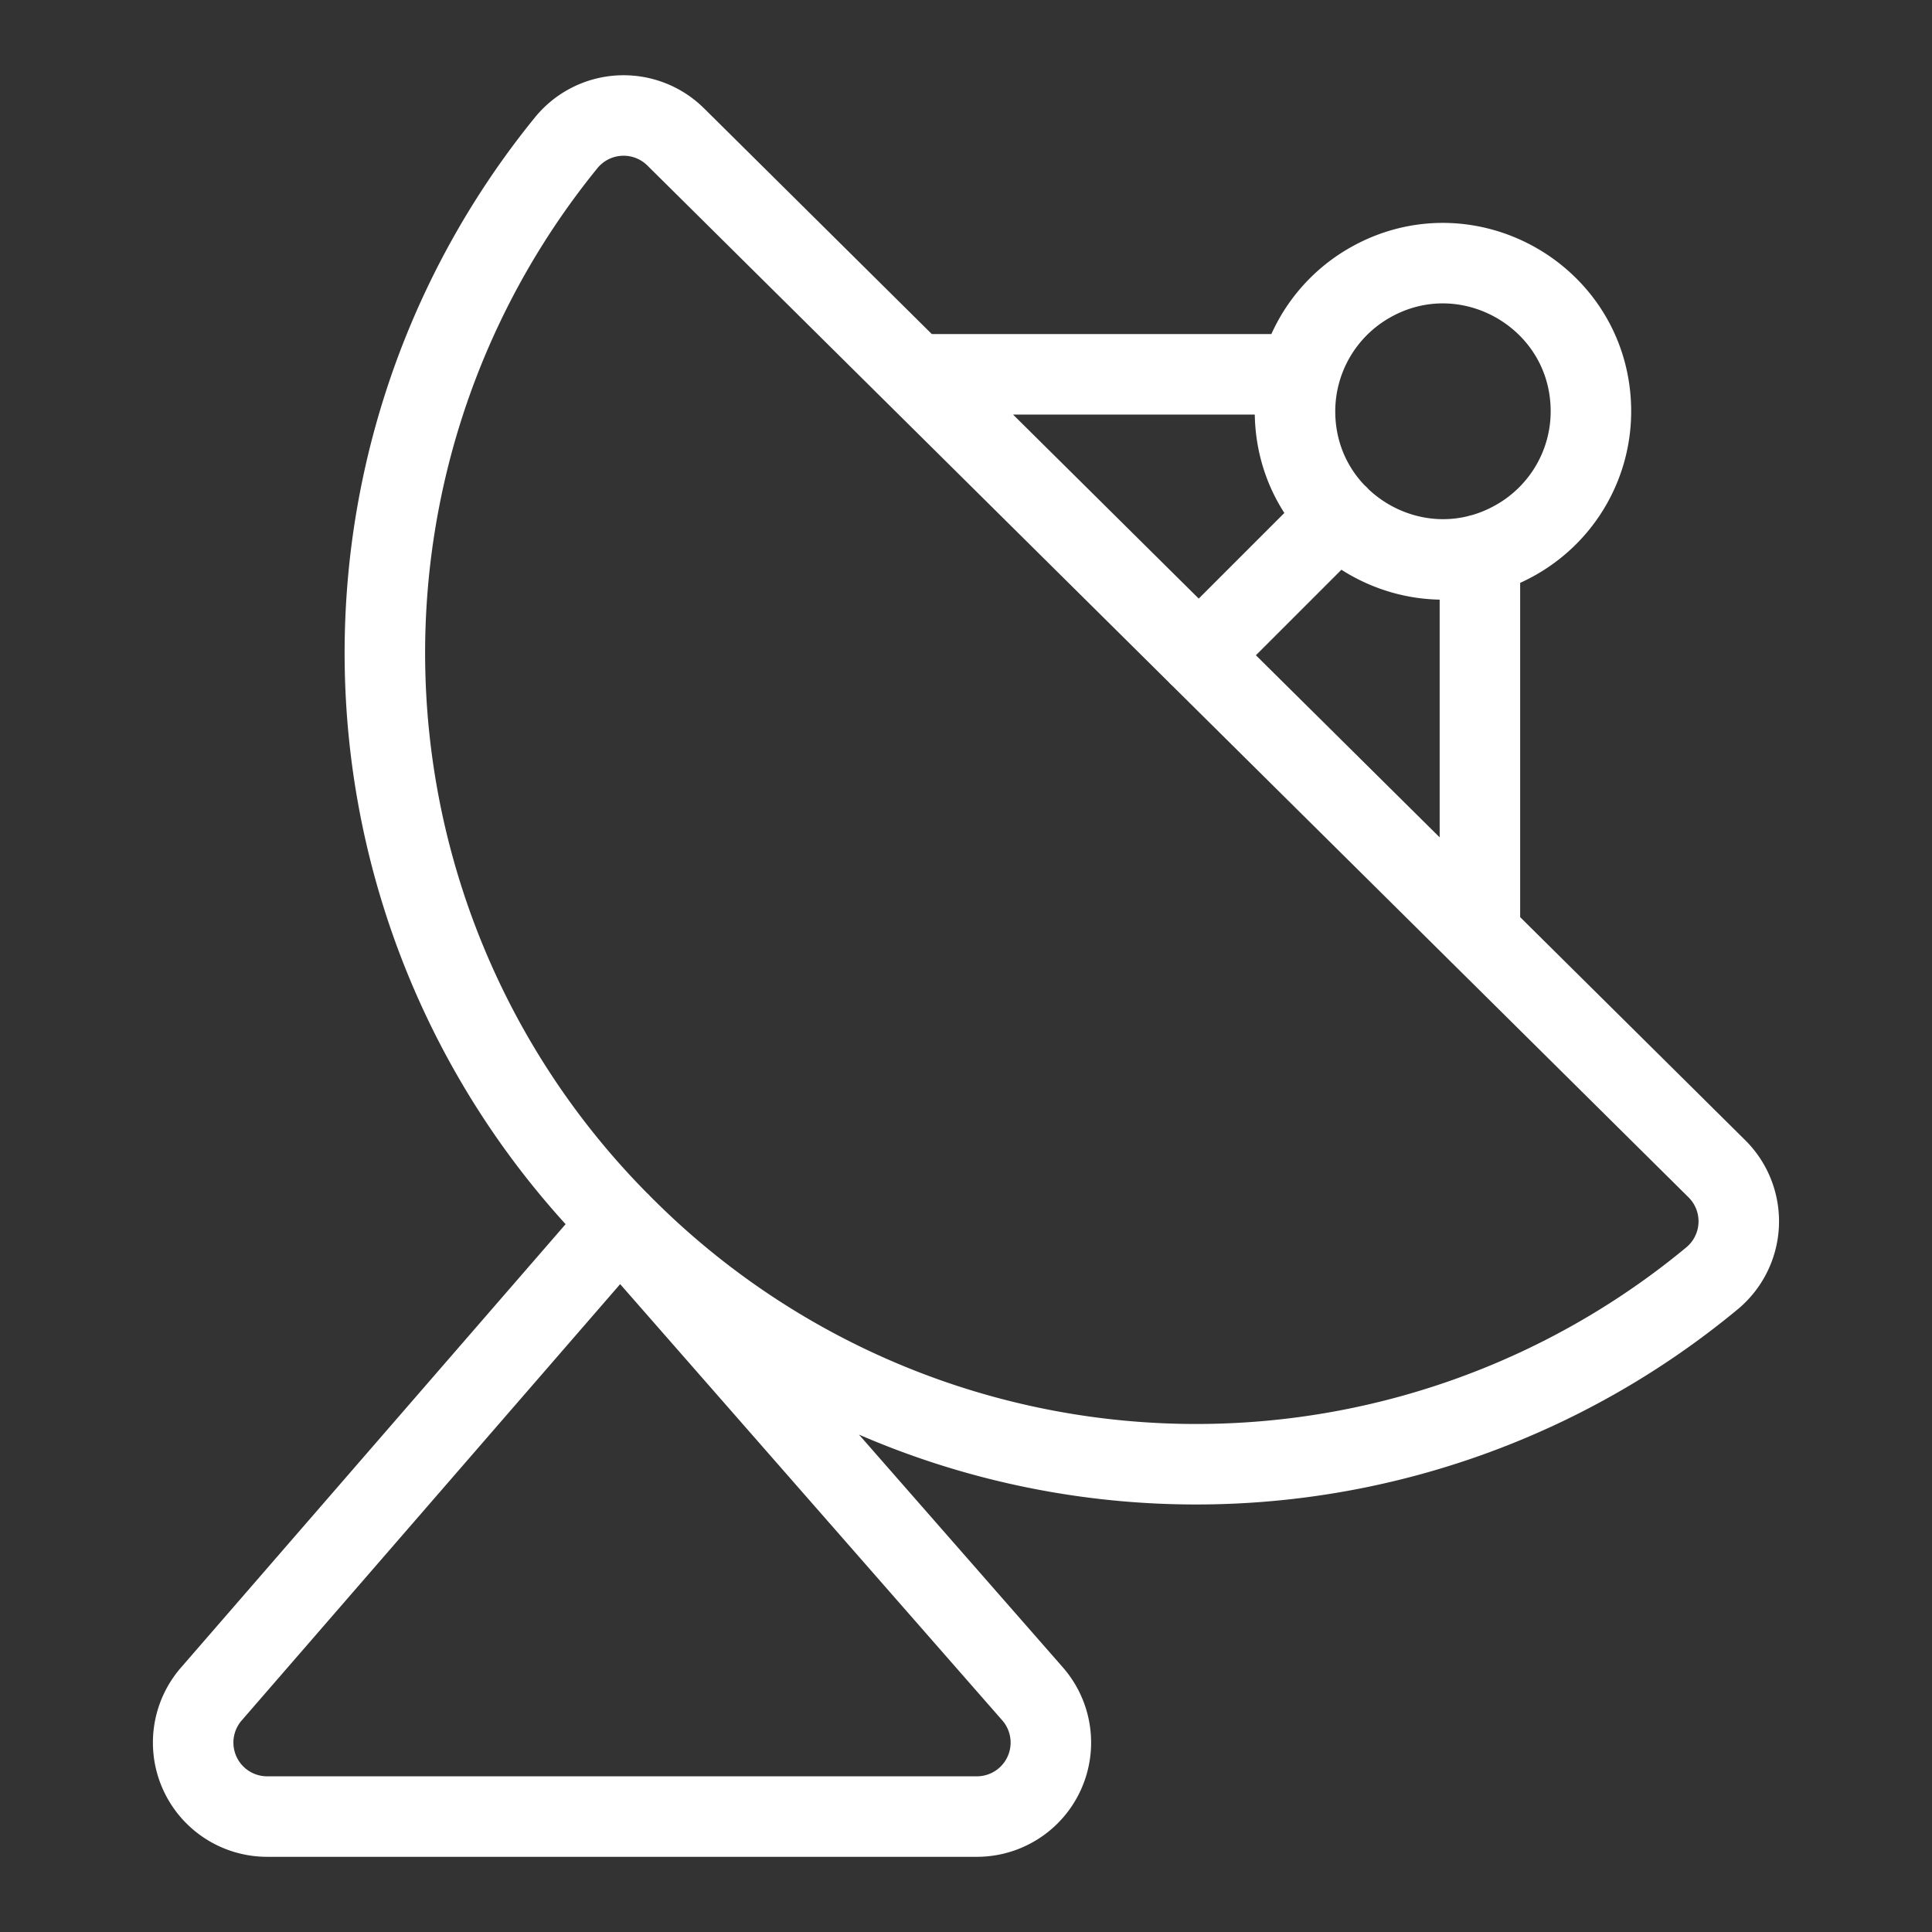<svg viewBox="0 0 24 24" fill="none" xmlns="http://www.w3.org/2000/svg"><rect x="0" y="0" width="24" height="24" fill="#333333" stroke="none"/><path d="m16.626 6.408-1.734 1.734m3.492-1.253v4.713M16.145 4.65H11.37M7.773 15.263a10.044 10.044 0 0 0 13.494.617.92.92 0 0 0 .062-1.36L8.393 1.7a.92.92 0 0 0-1.36.074 10.043 10.043 0 0 0 .74 13.489m8.314-10.154c0 1.415 1.532 2.299 2.756 1.591.569-.328.92-.934.92-1.59 0-1.415-1.532-2.3-2.757-1.592a1.84 1.84 0 0 0-.919 1.591M7.702 15.191l-5.077 5.853a.919.919 0 0 0 .692 1.522h8.82a.919.919 0 0 0 .69-1.524z" stroke="#fff" stroke-linecap="round" stroke-linejoin="round"/></svg>